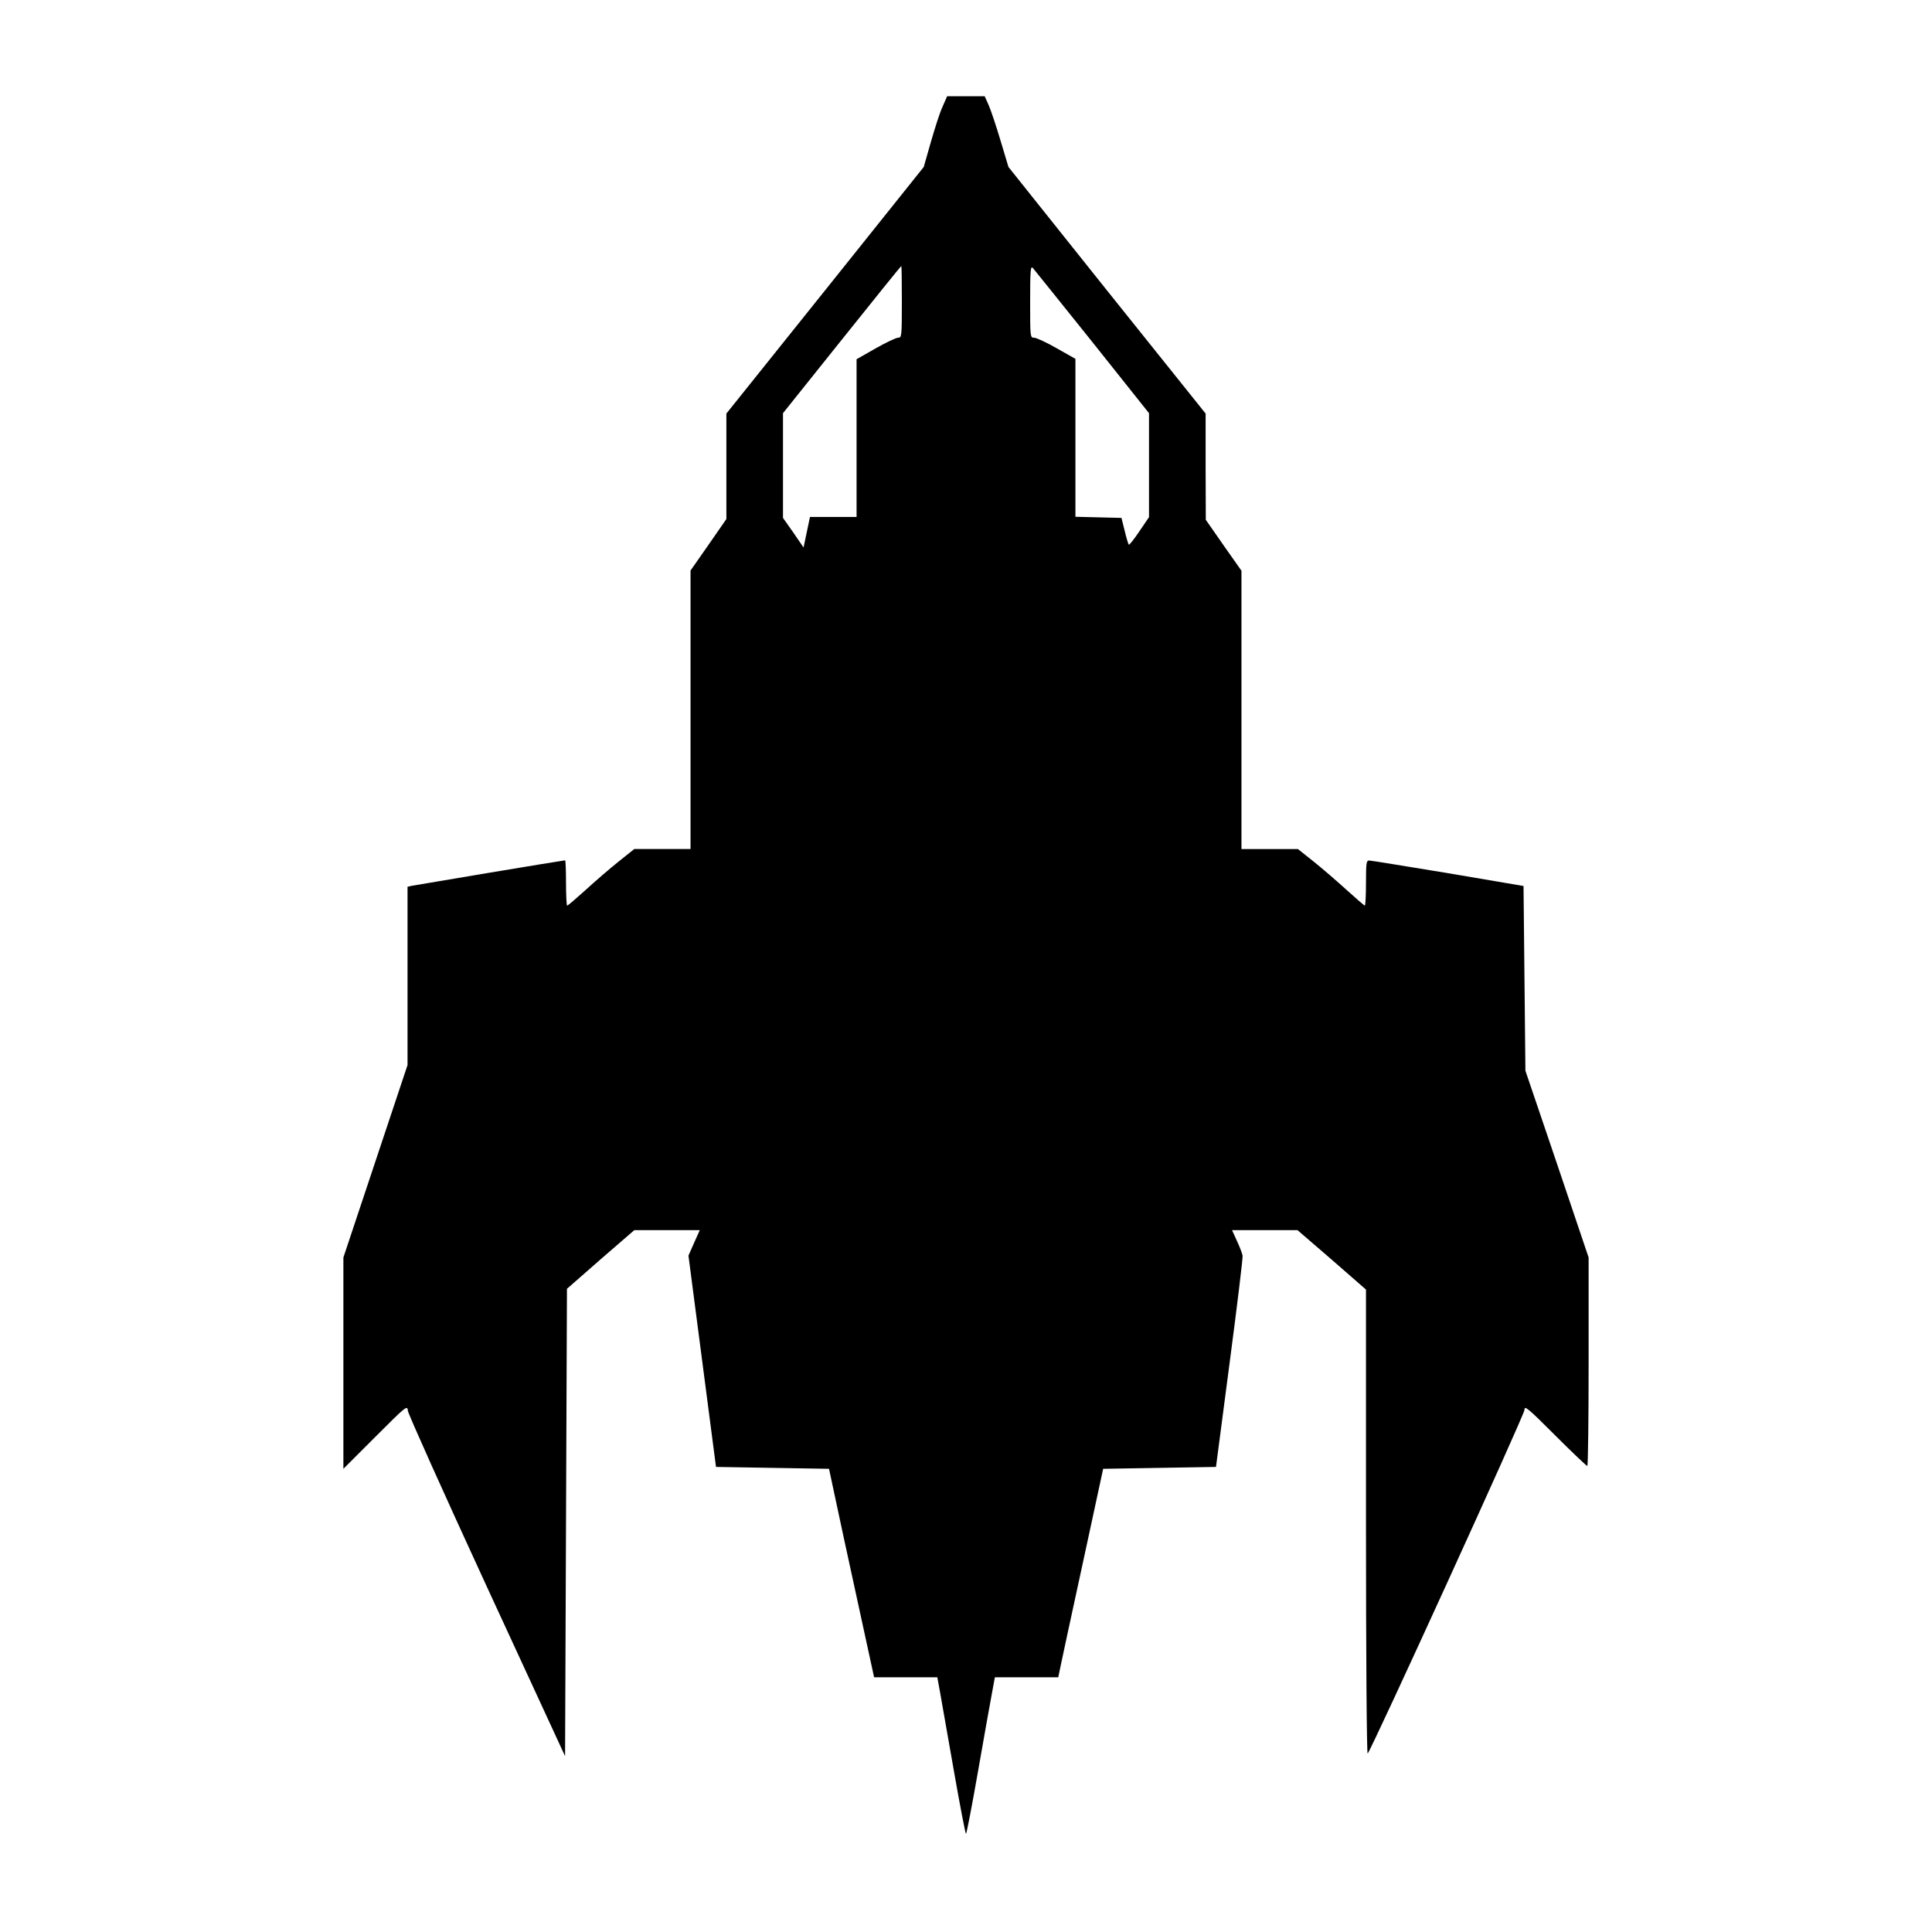 <?xml version="1.0" standalone="no"?>
<!DOCTYPE svg PUBLIC "-//W3C//DTD SVG 20010904//EN"
 "http://www.w3.org/TR/2001/REC-SVG-20010904/DTD/svg10.dtd">
<svg version="1.0" xmlns="http://www.w3.org/2000/svg"
 width="1024pt" height="1024pt" viewBox="0 0 1024 1024"
 preserveAspectRatio="xMidYMid meet">
<g transform="translate(0,1024) scale(0.1,-0.1)"
fill="#000000" stroke="none">
<path d="M4996 9675 c-14 -29 -41 -114 -62 -187 l-38 -133 -523 -654 -523
-653 0 -280 0 -279 -95 -137 -95 -136 0 -738 0 -738 -149 0 -149 0 -84 -67
c-45 -36 -124 -104 -174 -150 -50 -45 -94 -83 -98 -83 -3 0 -6 54 -6 120 0 66
-2 120 -5 120 -10 0 -788 -130 -813 -135 l-22 -5 0 -473 0 -472 -170 -510
-170 -510 0 -560 0 -560 169 169 c166 166 170 169 173 138 2 -17 190 -436 418
-931 l415 -899 5 1239 5 1238 178 156 179 155 173 0 174 0 -30 -67 -30 -68 73
-560 73 -560 299 -5 300 -5 77 -360 c43 -198 97 -447 120 -552 l42 -193 167 0
168 0 15 -82 c8 -46 41 -233 73 -415 32 -183 61 -333 64 -333 3 0 32 150 64
333 32 182 65 369 74 415 l15 82 168 0 168 0 11 53 c6 29 59 277 119 552 l108
500 299 5 299 5 72 550 c40 303 71 559 69 570 -2 11 -15 46 -30 78 l-26 57
174 0 173 0 182 -157 181 -158 0 -1234 c0 -719 4 -1231 9 -1225 22 24 831
1796 831 1821 0 25 16 12 163 -135 89 -89 166 -162 170 -162 4 0 7 249 7 553
l0 552 -167 495 -168 495 -5 490 -5 489 -400 68 c-220 36 -408 67 -417 67 -16
1 -18 -11 -18 -119 0 -66 -3 -120 -6 -120 -3 0 -49 40 -102 88 -53 48 -132
116 -175 150 l-78 62 -150 0 -149 0 0 738 0 737 -95 135 -94 135 -1 281 0 282
-523 653 -522 654 -42 140 c-23 77 -51 161 -63 188 l-21 47 -100 0 -99 0 -24
-55z m-216 -1035 c0 -184 -1 -190 -20 -190 -11 0 -65 -26 -120 -57 l-100 -57
0 -418 0 -418 -123 0 -124 0 -17 -81 -17 -81 -54 79 -55 78 0 278 0 277 312
390 c172 215 313 390 315 390 2 0 3 -85 3 -190z m1009 -212 l301 -378 0 -275
0 -276 -51 -75 c-28 -42 -53 -73 -56 -71 -3 3 -13 36 -22 74 l-17 68 -122 3
-122 3 0 418 0 419 -99 56 c-54 31 -108 56 -120 56 -21 0 -21 4 -21 192 0 163
2 190 14 178 7 -8 149 -185 315 -392z"/>
</g>
</svg>
